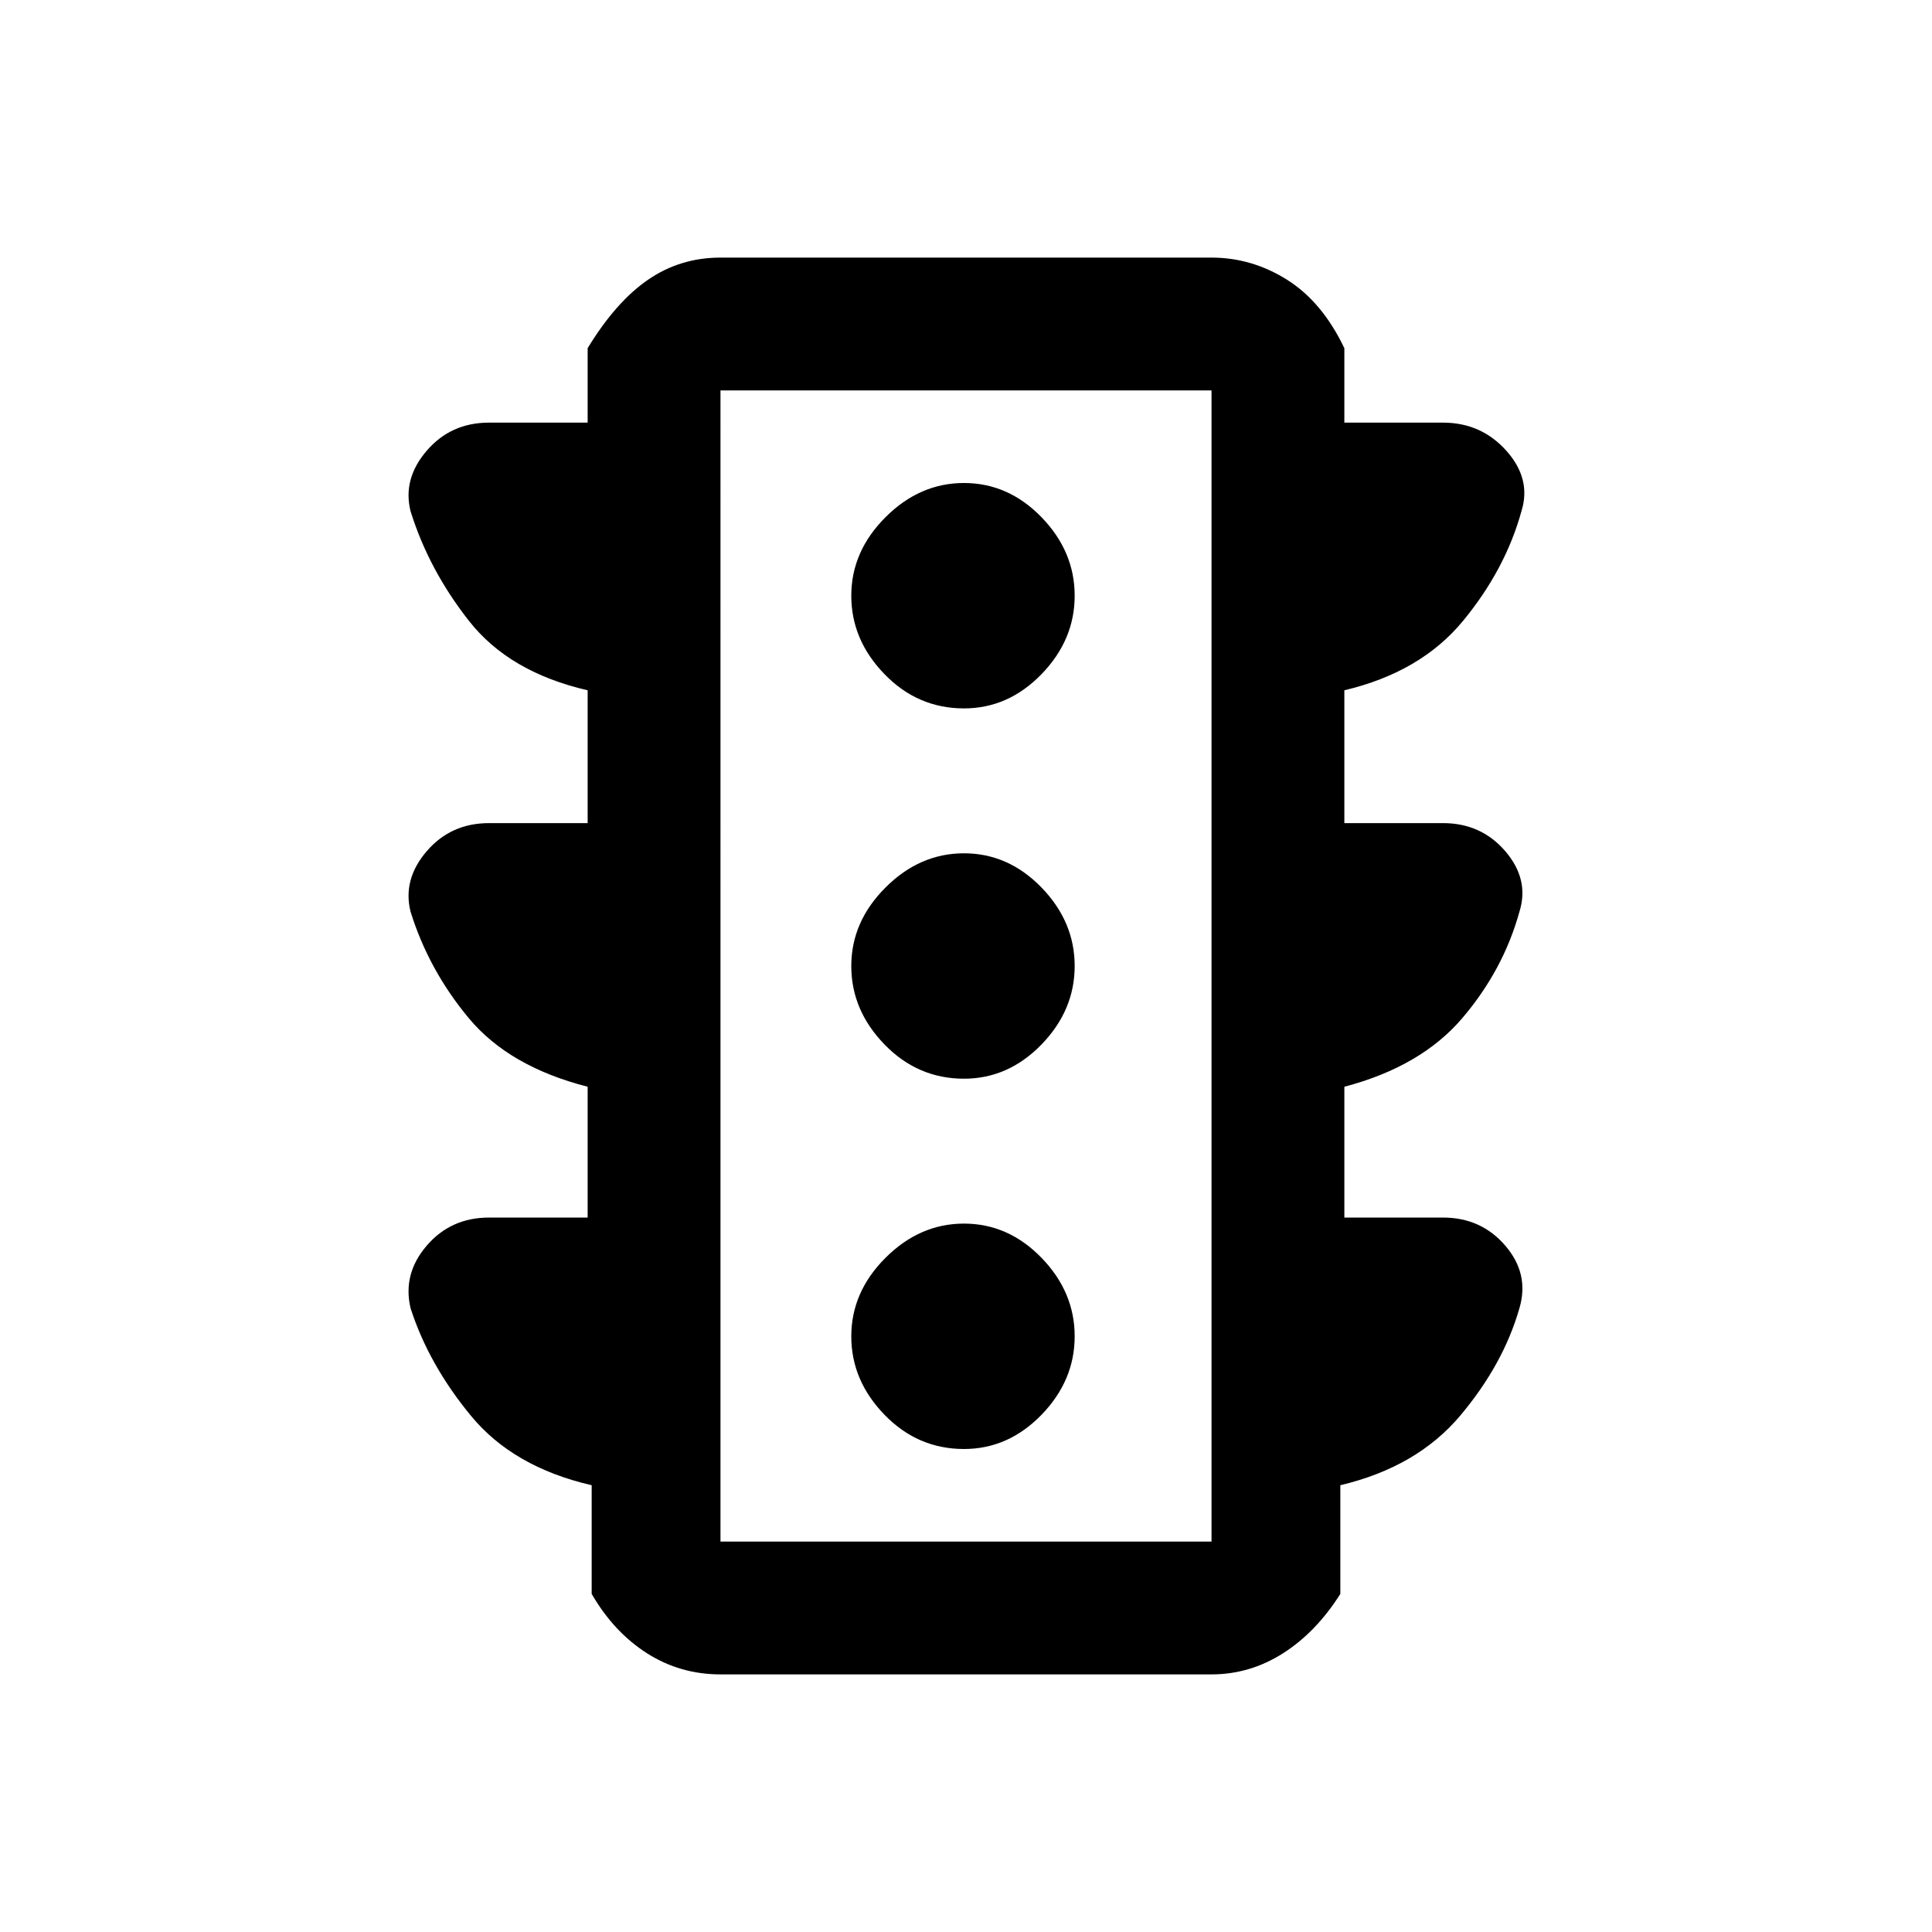 <svg xmlns="http://www.w3.org/2000/svg" height="24" width="24"><path d="M11.975 18q.55 0 .963-.425.412-.425.412-.975t-.412-.975q-.413-.425-.963-.425t-.975.425q-.425.425-.425.975t.413.975q.412.425.987.425Zm0-4.6q.55 0 .963-.425.412-.425.412-.975t-.412-.975q-.413-.425-.963-.425t-.975.425q-.425.425-.425.975t.413.975q.412.425.987.425Zm0-4.6q.55 0 .963-.425.412-.425.412-.975t-.412-.975Q12.525 6 11.975 6T11 6.425q-.425.425-.425.975t.413.975q.412.425.987.425Zm-3.025 12q-.5 0-.912-.262-.413-.263-.688-.738v-1.35q-.975-.225-1.5-.863-.525-.637-.75-1.337-.1-.425.2-.775.3-.35.775-.35H7.3V13.5q-.975-.25-1.475-.85-.5-.6-.725-1.325-.1-.4.2-.75.3-.35.775-.35H7.3v-1.65q-.975-.225-1.475-.863-.5-.637-.725-1.362-.1-.4.2-.75.3-.35.775-.35H7.3v-.925q.35-.575.75-.85t.9-.275h6.1q.5 0 .938.275.437.275.712.85v.925h1.225q.475 0 .788.35.312.35.187.75-.2.725-.725 1.362-.525.638-1.475.863v1.65h1.225q.475 0 .775.35.3.35.175.75-.2.725-.712 1.325-.513.6-1.463.85v1.625h1.225q.475 0 .775.35.3.35.175.775-.2.7-.737 1.337-.538.638-1.488.863v1.35q-.3.475-.712.738-.413.262-.888.262Zm0-1.65h6.1V4.85h-6.1Zm0 0V4.85v14.3Z"/></svg>